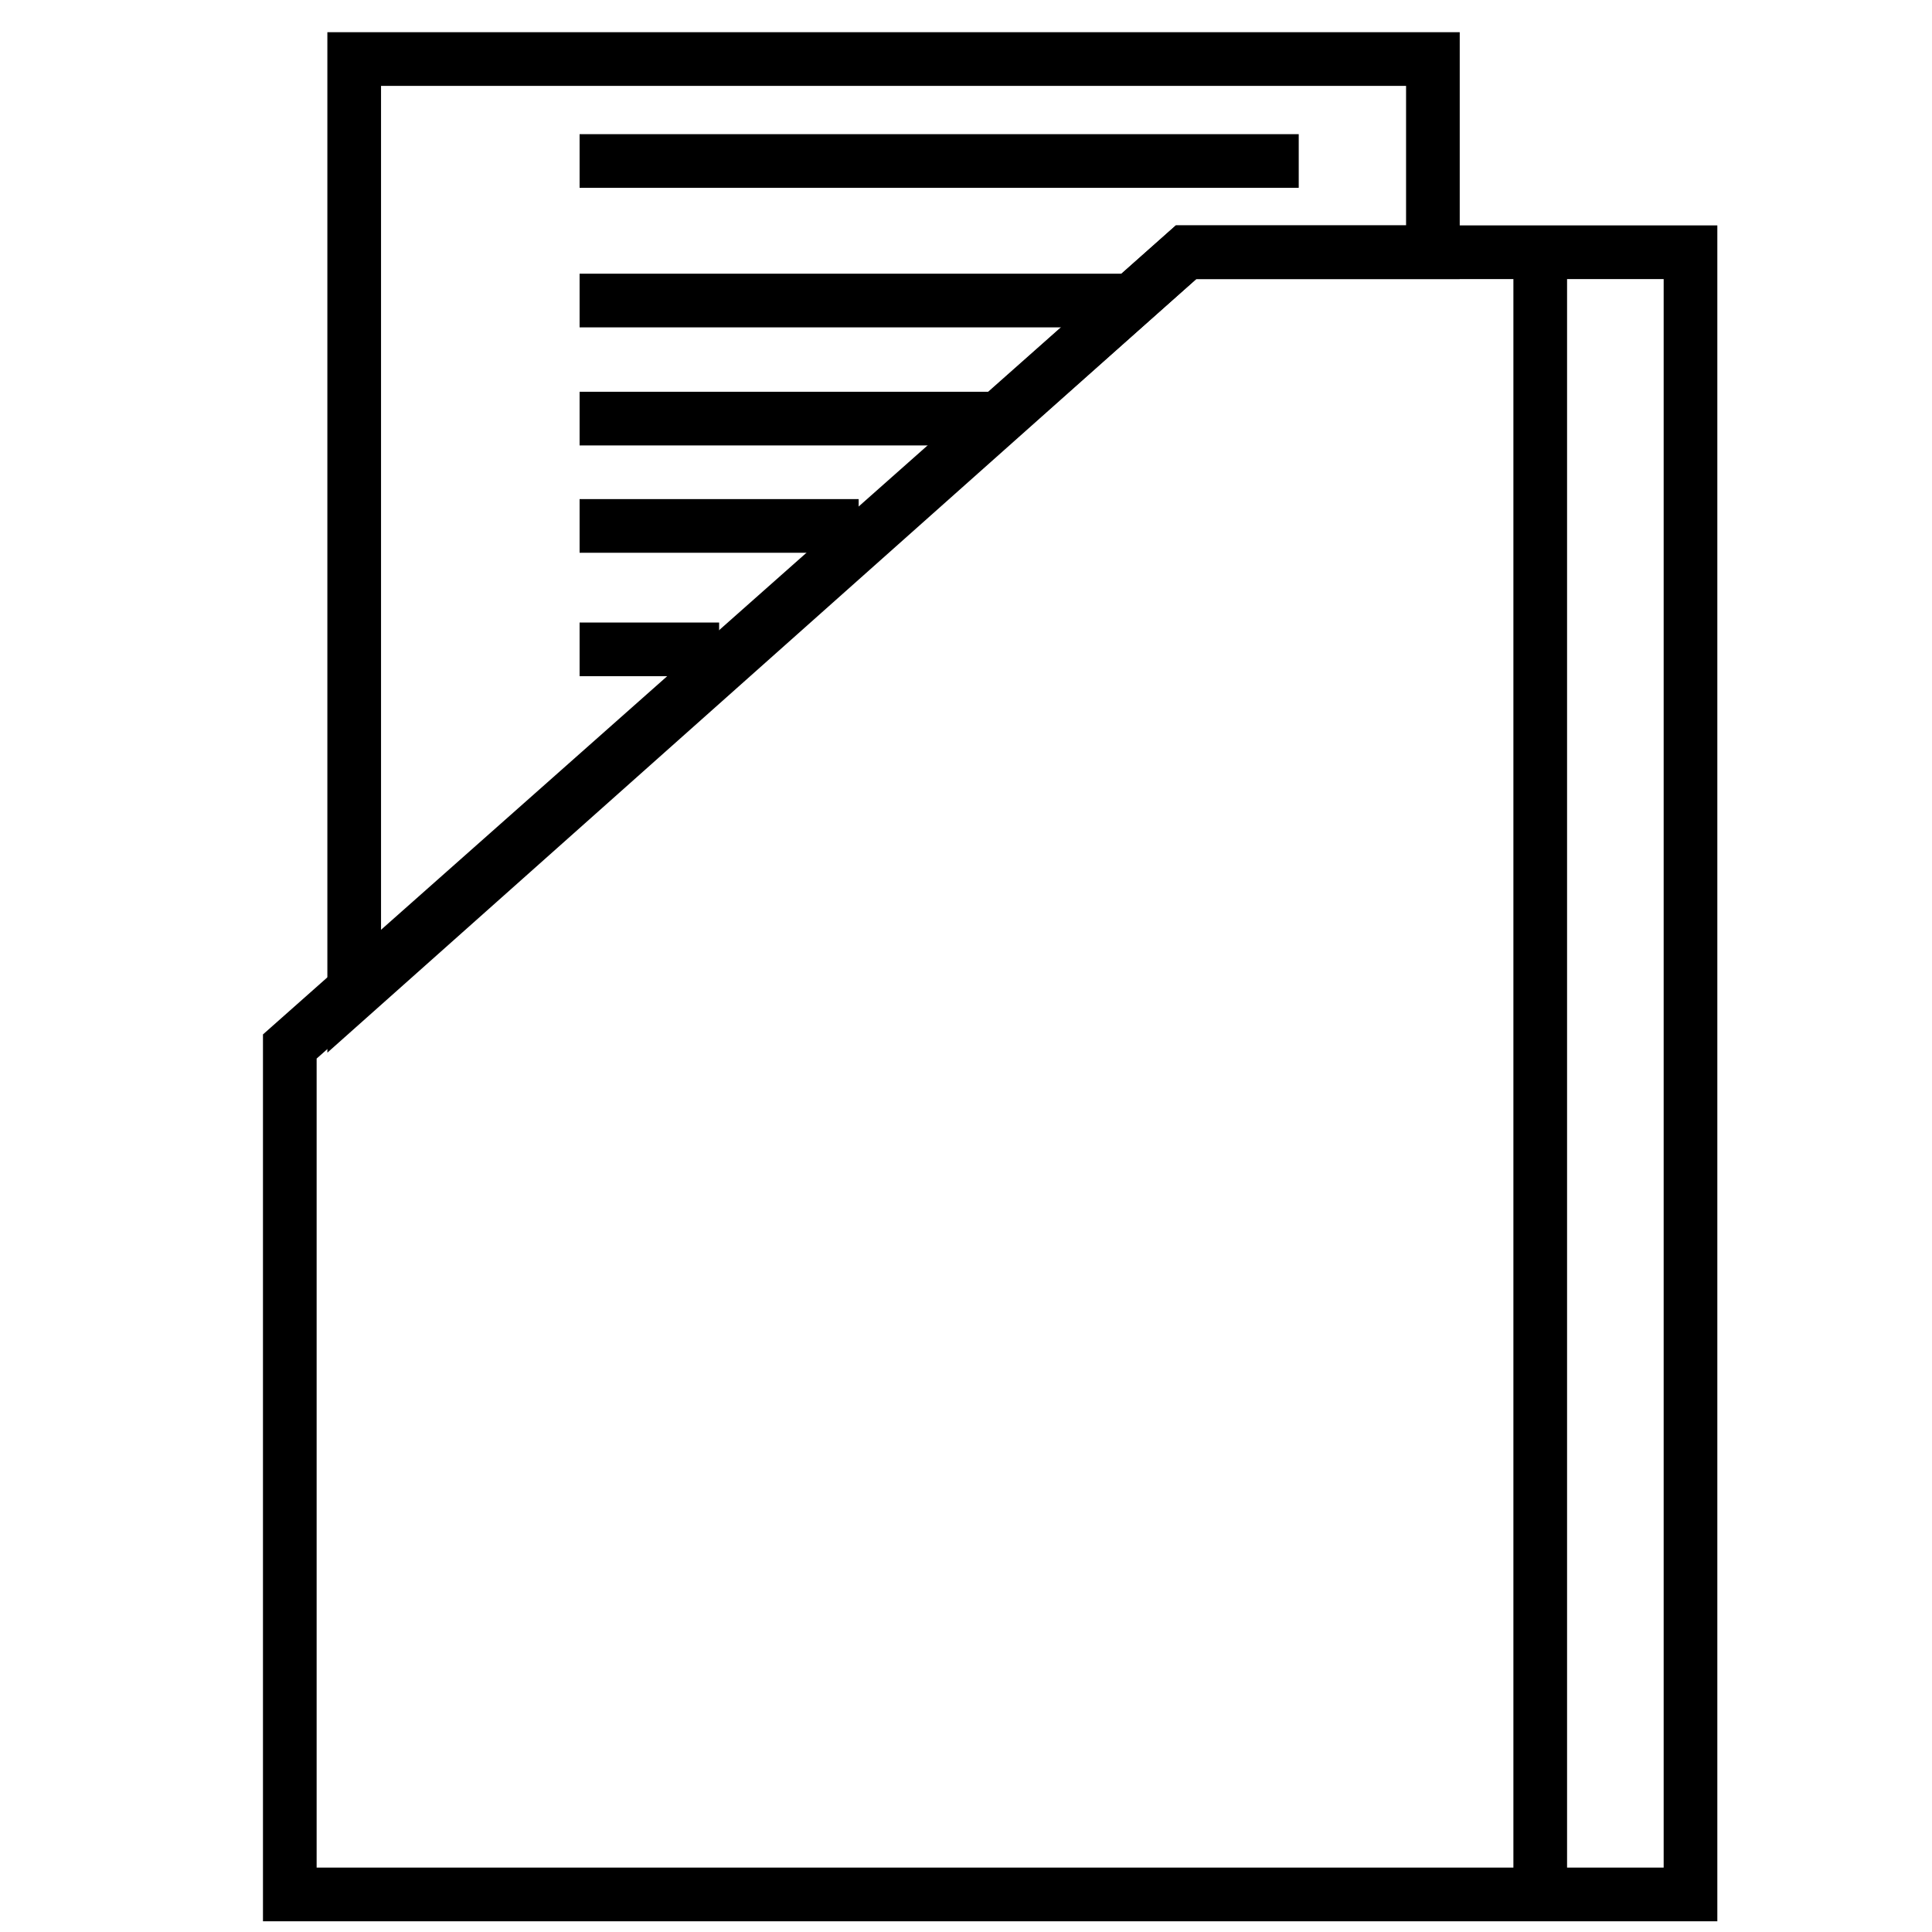 <?xml version="1.0" encoding="utf-8"?>
<!-- Generator: Adobe Illustrator 23.0.2, SVG Export Plug-In . SVG Version: 6.00 Build 0)  -->
<svg version="1.1" id="Слой_2" xmlns="http://www.w3.org/2000/svg" xmlns:xlink="http://www.w3.org/1999/xlink" x="0px" y="0px"
	 viewBox="0 0 36 36" style="enable-background:new 0 0 36 36;" xml:space="preserve">
<style type="text/css">
	.st0{fill:none;stroke:#000000;stroke-miterlimit:10;}
</style>
<polygon class="st0" points="5.4,19.5 22.1,4.7 31.5,4.7 31.5,35.3 5.4,35.3 "/>
<line class="st0" x1="28.7" y1="4.7" x2="28.7" y2="35.3"/>
<polygon class="st0" points="6.6,1.1 6.6,18.5 22.1,4.7 26.7,4.7 26.7,1.1 "/>
<line class="st0" x1="10.8" y1="3" x2="24.2" y2="3"/>
<line class="st0" x1="10.8" y1="5.6" x2="21.1" y2="5.6"/>
<line class="st0" x1="10.8" y1="7.8" x2="18.6" y2="7.8"/>
<line class="st0" x1="10.8" y1="9.8" x2="16" y2="9.8"/>
<line class="st0" x1="10.8" y1="12.1" x2="13.4" y2="12.1"/>
</svg>
